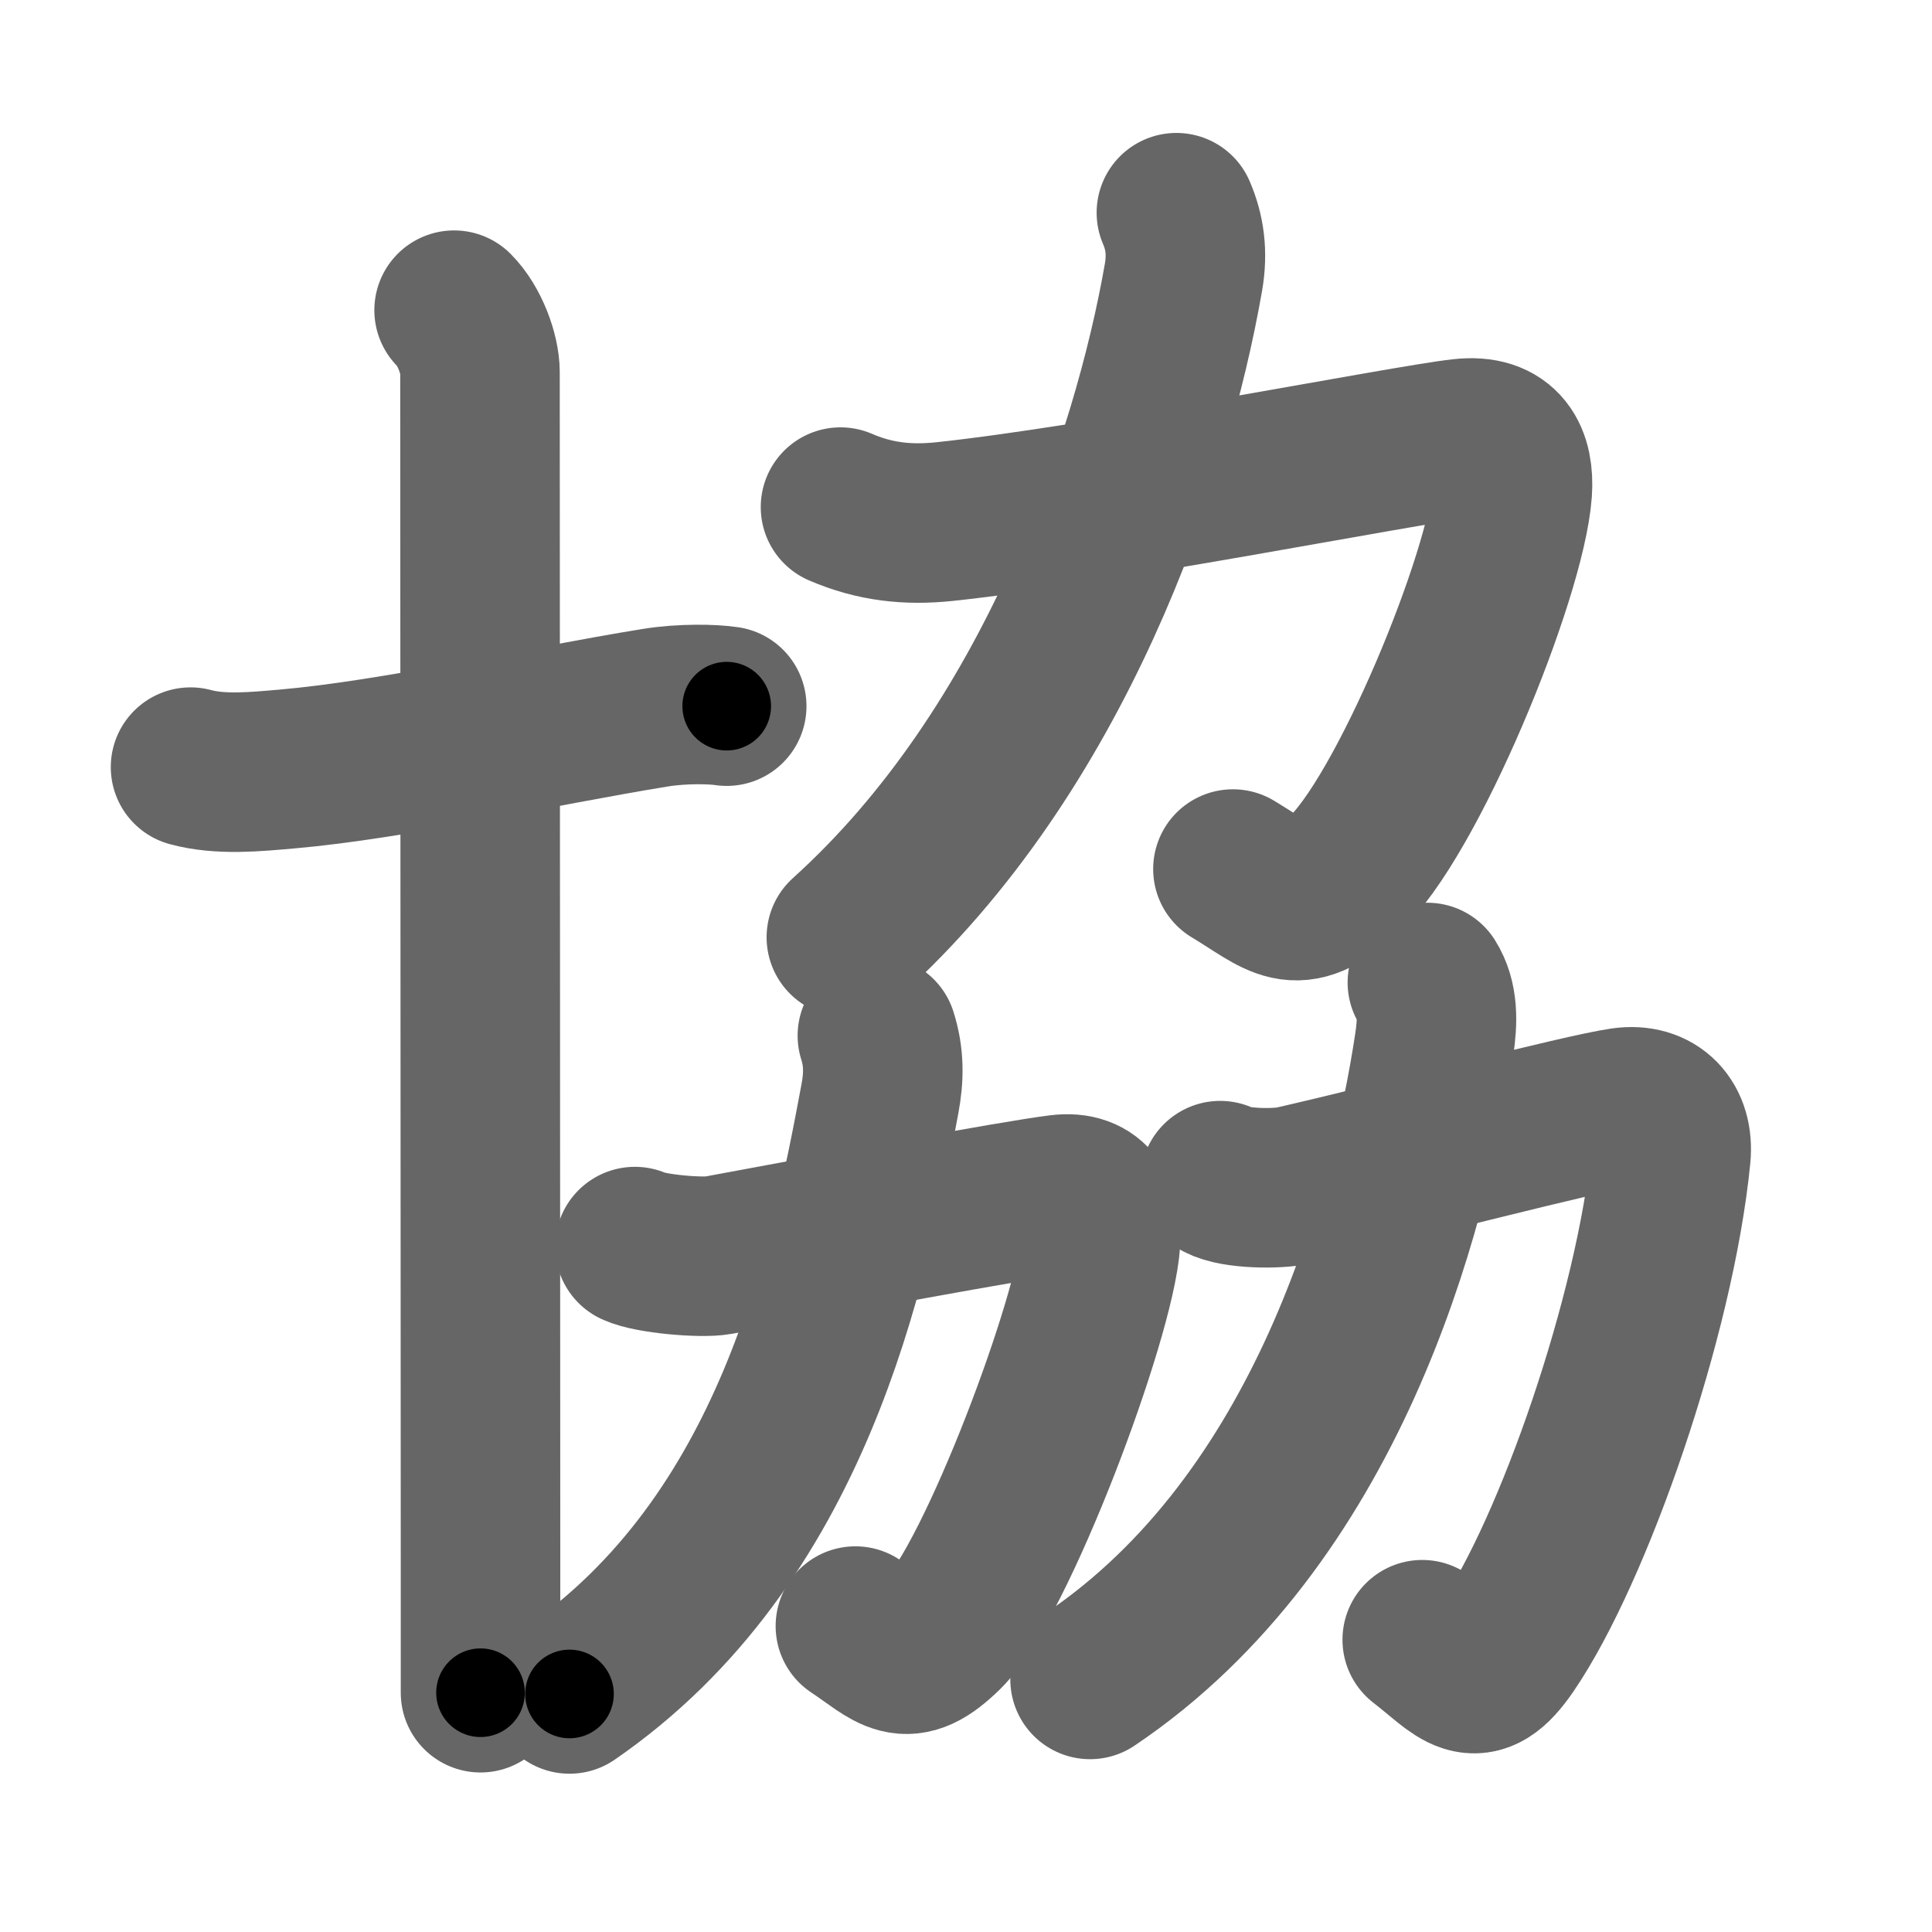<svg xmlns="http://www.w3.org/2000/svg" width="109" height="109" viewBox="0 0 109 109" id="5354"><g fill="none" stroke="#666" stroke-width="9" stroke-linecap="round" stroke-linejoin="round"><g><g><path d="M10.75,43.28c1.69,0.46,3.66,0.26,5.4,0.11c6.1-0.53,14.22-2.39,20.81-3.46c1.53-0.25,3.25-0.21,4.04-0.09" /><path d="M25.62,17.5c0.88,0.88,1.46,2.48,1.46,3.5c0,8.41,0.02,47.7,0.03,67c0,3.08,0,5.64,0,7.5" /></g><g p4:phon="劦" xmlns:p4="http://kanjivg.tagaini.net"><g><path d="M47.42,28.61c1.95,0.84,3.8,1.03,5.84,0.82c8.74-0.92,26.03-4.34,29.22-4.69c2.32-0.26,2.96,1.16,2.84,2.97c-0.34,4.76-5.96,18.49-9.57,21.71c-2.7,2.41-3.38,1.3-6.19-0.39" /><path d="M66.37,12c0.47,1.09,0.64,2.25,0.4,3.64c-1.79,10.27-7.3,26.67-19.02,37.24" /></g><g><g><path d="M35.82,70.33c0.86,0.41,3.76,0.66,4.69,0.49c6.14-1.14,16.76-3.12,19.28-3.43c1.88-0.23,2.4,1.04,2.3,2.65c-0.28,4.26-5.89,19.17-8.82,22.05c-2.21,2.17-2.8,1.12-5.01-0.35" /><path d="M49.5,58.43c0.38,1.2,0.38,2.31,0.14,3.58c-1.76,9.46-4.89,24.87-17.51,33.56" /></g><g><path d="M68.84,66.61c0.83,0.46,3.21,0.49,4.16,0.27c5.91-1.35,16.1-4.04,18.56-4.4c1.81-0.26,2.88,0.92,2.71,2.71c-0.89,9.05-5.52,22.3-9.22,27.71c-1.84,2.68-2.56,1.35-4.81-0.39" /><path d="M80.53,55.43c0.6,0.95,0.59,2.15,0.39,3.49c-1.42,9.46-6.04,26.83-19.42,35.83" /></g></g></g></g></g><g fill="none" stroke="#000" stroke-width="5" stroke-linecap="round" stroke-linejoin="round"><path d="M10.75,43.28c1.69,0.46,3.66,0.26,5.4,0.11c6.1-0.53,14.22-2.39,20.81-3.46c1.53-0.25,3.25-0.21,4.04-0.09" stroke-dasharray="30.587" stroke-dashoffset="30.587"><animate attributeName="stroke-dashoffset" values="30.587;30.587;0" dur="0.306s" fill="freeze" begin="0s;5354.click" /></path><path d="M25.62,17.5c0.88,0.88,1.46,2.48,1.46,3.5c0,8.41,0.02,47.7,0.03,67c0,3.08,0,5.64,0,7.5" stroke-dasharray="78.372" stroke-dashoffset="78.372"><animate attributeName="stroke-dashoffset" values="78.372" fill="freeze" begin="5354.click" /><animate attributeName="stroke-dashoffset" values="78.372;78.372;0" keyTimes="0;0.342;1" dur="0.895s" fill="freeze" begin="0s;5354.click" /></path><path d="M47.42,28.61c1.95,0.84,3.8,1.03,5.84,0.82c8.74-0.92,26.03-4.34,29.22-4.69c2.32-0.26,2.96,1.16,2.84,2.97c-0.34,4.76-5.96,18.49-9.57,21.71c-2.7,2.41-3.38,1.3-6.19-0.39" stroke-dasharray="71.539" stroke-dashoffset="71.539"><animate attributeName="stroke-dashoffset" values="71.539" fill="freeze" begin="5354.click" /><animate attributeName="stroke-dashoffset" values="71.539;71.539;0" keyTimes="0;0.625;1" dur="1.433s" fill="freeze" begin="0s;5354.click" /></path><path d="M66.37,12c0.47,1.09,0.64,2.25,0.4,3.64c-1.79,10.27-7.3,26.67-19.02,37.24" stroke-dasharray="46.254" stroke-dashoffset="46.254"><animate attributeName="stroke-dashoffset" values="46.254" fill="freeze" begin="5354.click" /><animate attributeName="stroke-dashoffset" values="46.254;46.254;0" keyTimes="0;0.756;1" dur="1.896s" fill="freeze" begin="0s;5354.click" /></path><path d="M35.82,70.33c0.86,0.41,3.76,0.66,4.69,0.49c6.14-1.14,16.76-3.12,19.28-3.43c1.88-0.23,2.4,1.04,2.3,2.65c-0.28,4.26-5.89,19.17-8.82,22.05c-2.21,2.17-2.8,1.12-5.01-0.35" stroke-dasharray="58.322" stroke-dashoffset="58.322"><animate attributeName="stroke-dashoffset" values="58.322" fill="freeze" begin="5354.click" /><animate attributeName="stroke-dashoffset" values="58.322;58.322;0" keyTimes="0;0.765;1" dur="2.479s" fill="freeze" begin="0s;5354.click" /></path><path d="M49.5,58.43c0.38,1.2,0.38,2.31,0.14,3.58c-1.76,9.46-4.89,24.87-17.51,33.56" stroke-dasharray="42.544" stroke-dashoffset="42.544"><animate attributeName="stroke-dashoffset" values="42.544" fill="freeze" begin="5354.click" /><animate attributeName="stroke-dashoffset" values="42.544;42.544;0" keyTimes="0;0.854;1" dur="2.904s" fill="freeze" begin="0s;5354.click" /></path><path d="M68.84,66.61c0.83,0.46,3.21,0.49,4.16,0.27c5.91-1.35,16.1-4.04,18.56-4.4c1.81-0.26,2.88,0.92,2.71,2.71c-0.89,9.05-5.52,22.3-9.22,27.71c-1.84,2.68-2.56,1.35-4.81-0.39" stroke-dasharray="63.312" stroke-dashoffset="63.312"><animate attributeName="stroke-dashoffset" values="63.312" fill="freeze" begin="5354.click" /><animate attributeName="stroke-dashoffset" values="63.312;63.312;0" keyTimes="0;0.859;1" dur="3.38s" fill="freeze" begin="0s;5354.click" /></path><path d="M80.53,55.43c0.6,0.95,0.59,2.15,0.39,3.49c-1.42,9.46-6.04,26.83-19.42,35.83" stroke-dasharray="45.493" stroke-dashoffset="45.493"><animate attributeName="stroke-dashoffset" values="45.493" fill="freeze" begin="5354.click" /><animate attributeName="stroke-dashoffset" values="45.493;45.493;0" keyTimes="0;0.881;1" dur="3.835s" fill="freeze" begin="0s;5354.click" /></path></g></svg>